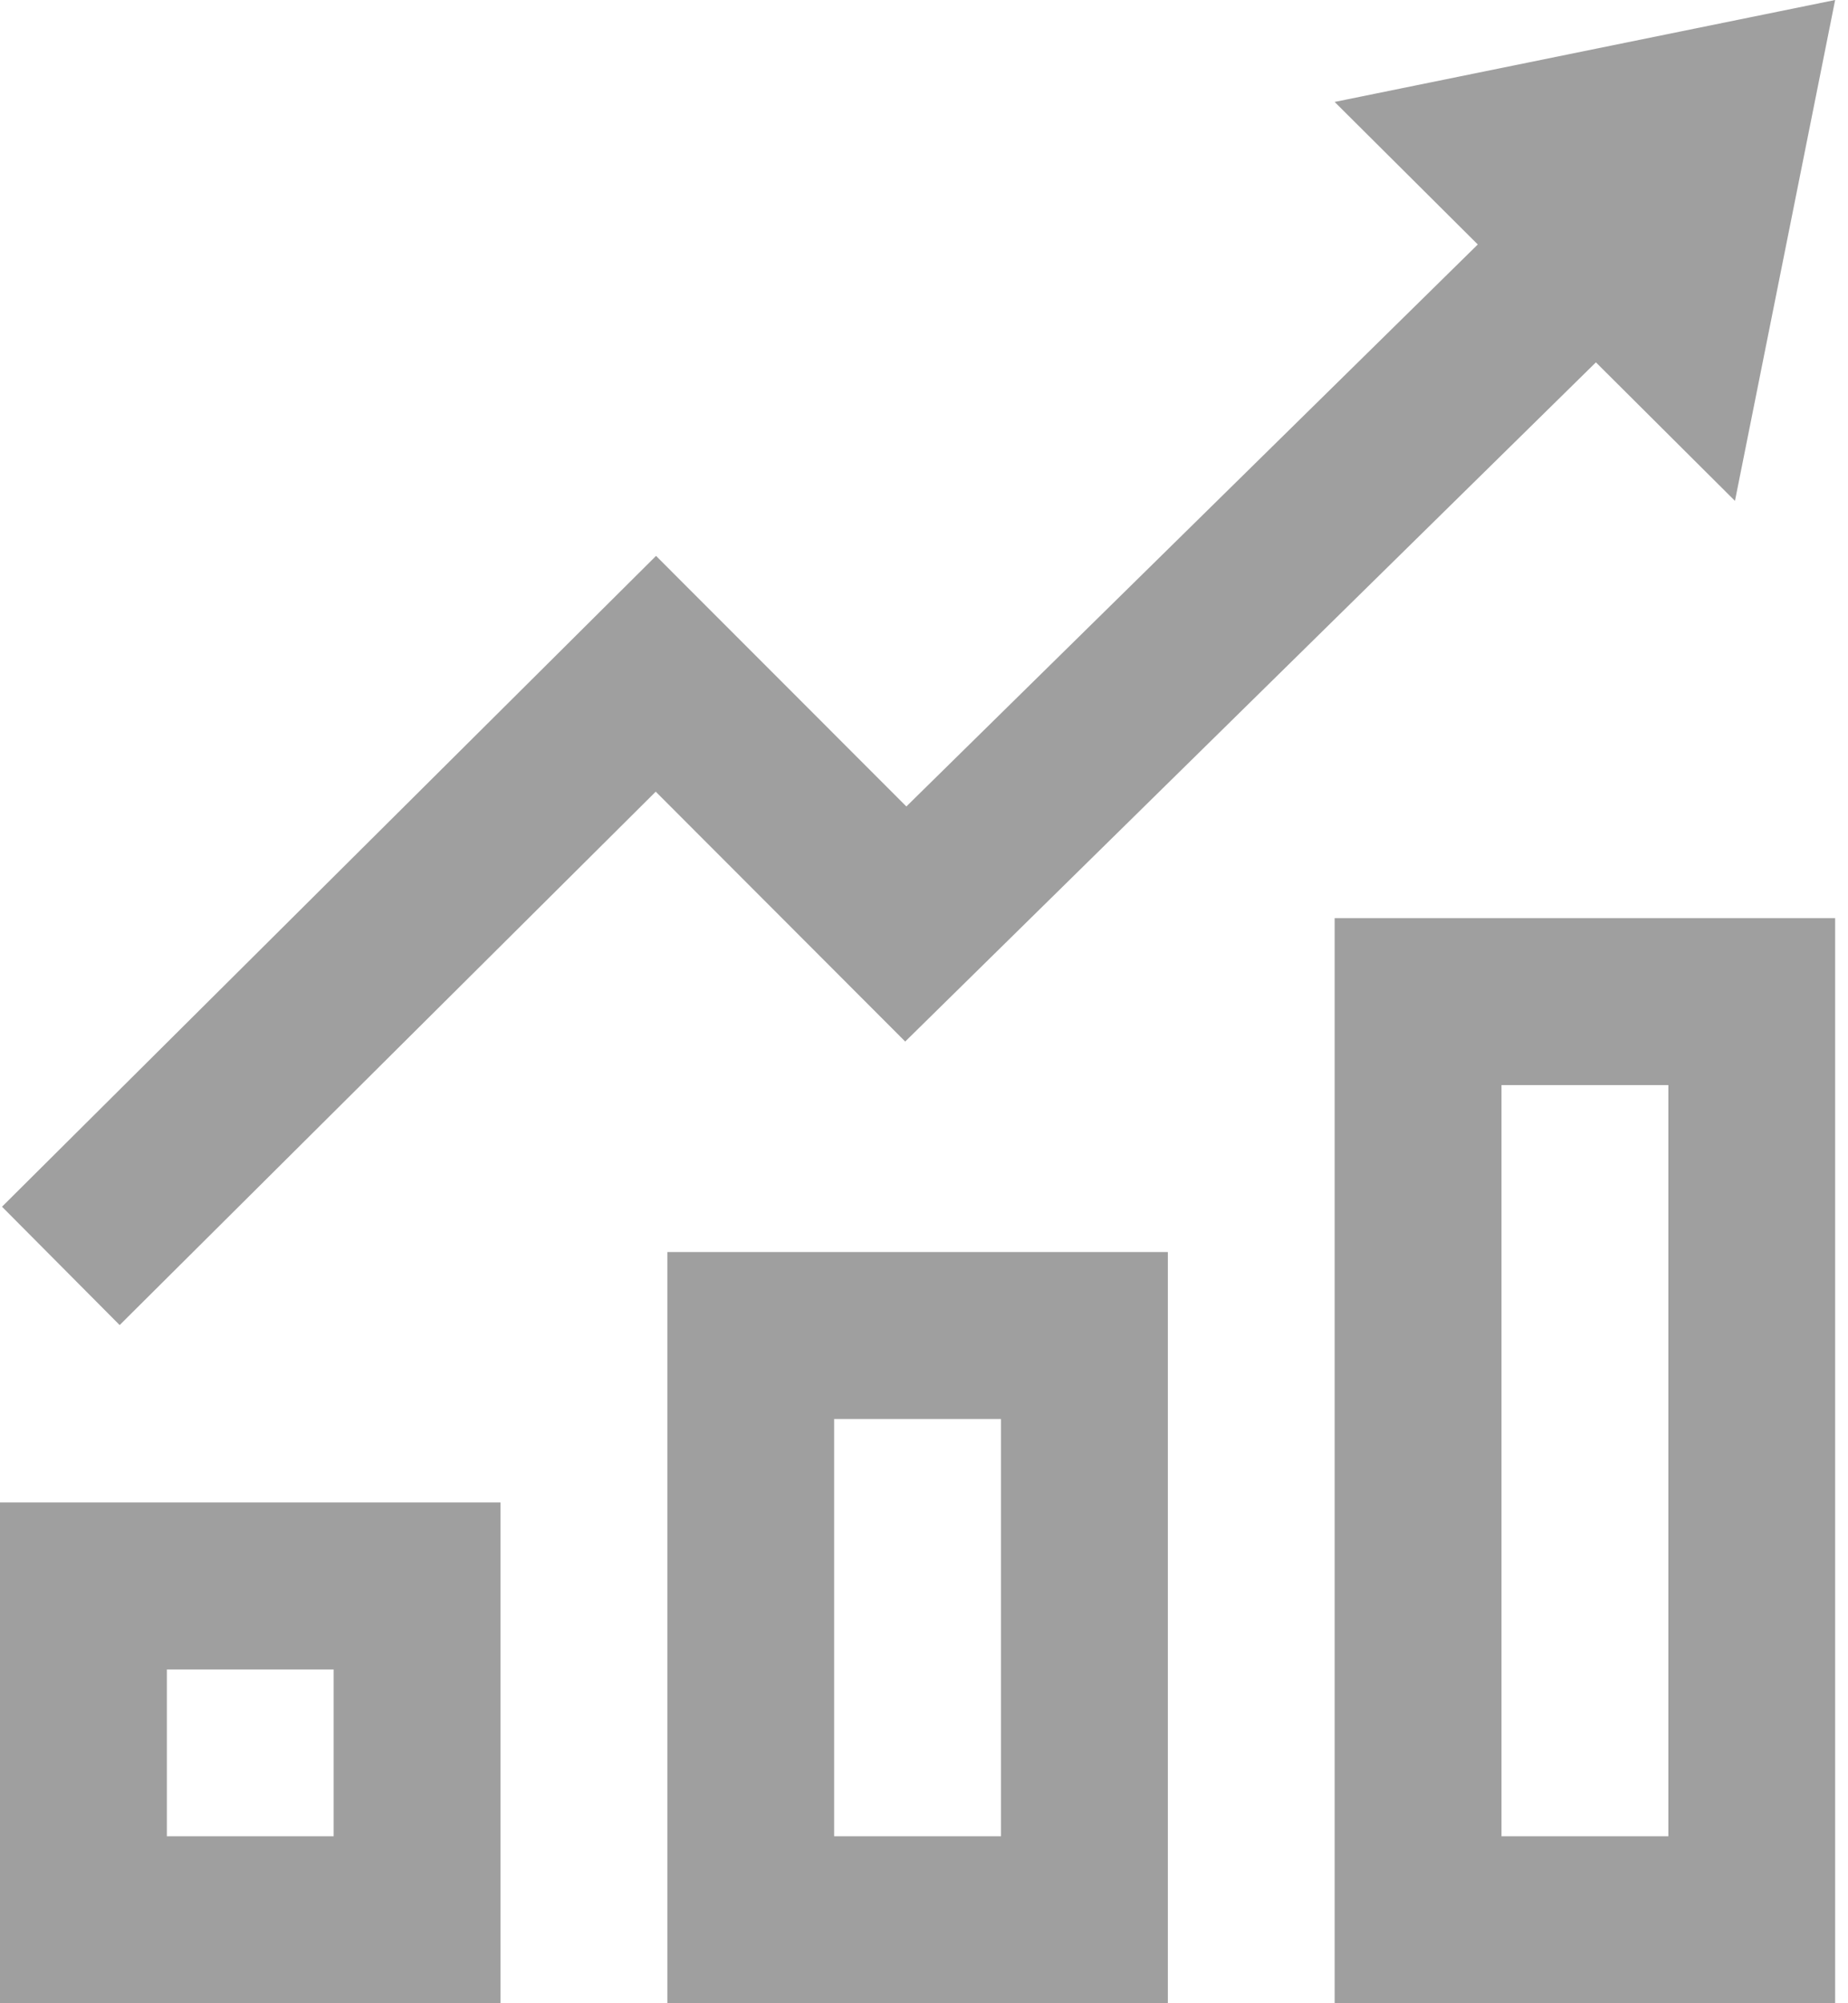 <svg width="24" height="26" viewBox="0 0 24 26" fill="none" xmlns="http://www.w3.org/2000/svg">
<path d="M4.333 21.667V23.833H2.167V21.667H4.333ZM6.5 19.5H0V26H6.5V19.5ZM13 18.417V23.833H10.833V18.417H13ZM15.167 16.25H8.667V26H15.167V16.25ZM21.667 14.083V23.833H19.5V14.083H21.667ZM23.833 11.917H17.333V26H23.833V11.917ZM23.833 0L17.333 1.323L19.192 3.173L11.771 10.467L8.52 7.215L0.026 15.662L1.554 17.198L8.516 10.275L11.756 13.518L20.726 4.703L22.532 6.501L23.833 0V0Z" fill="#9F9F9F"/>
</svg>

